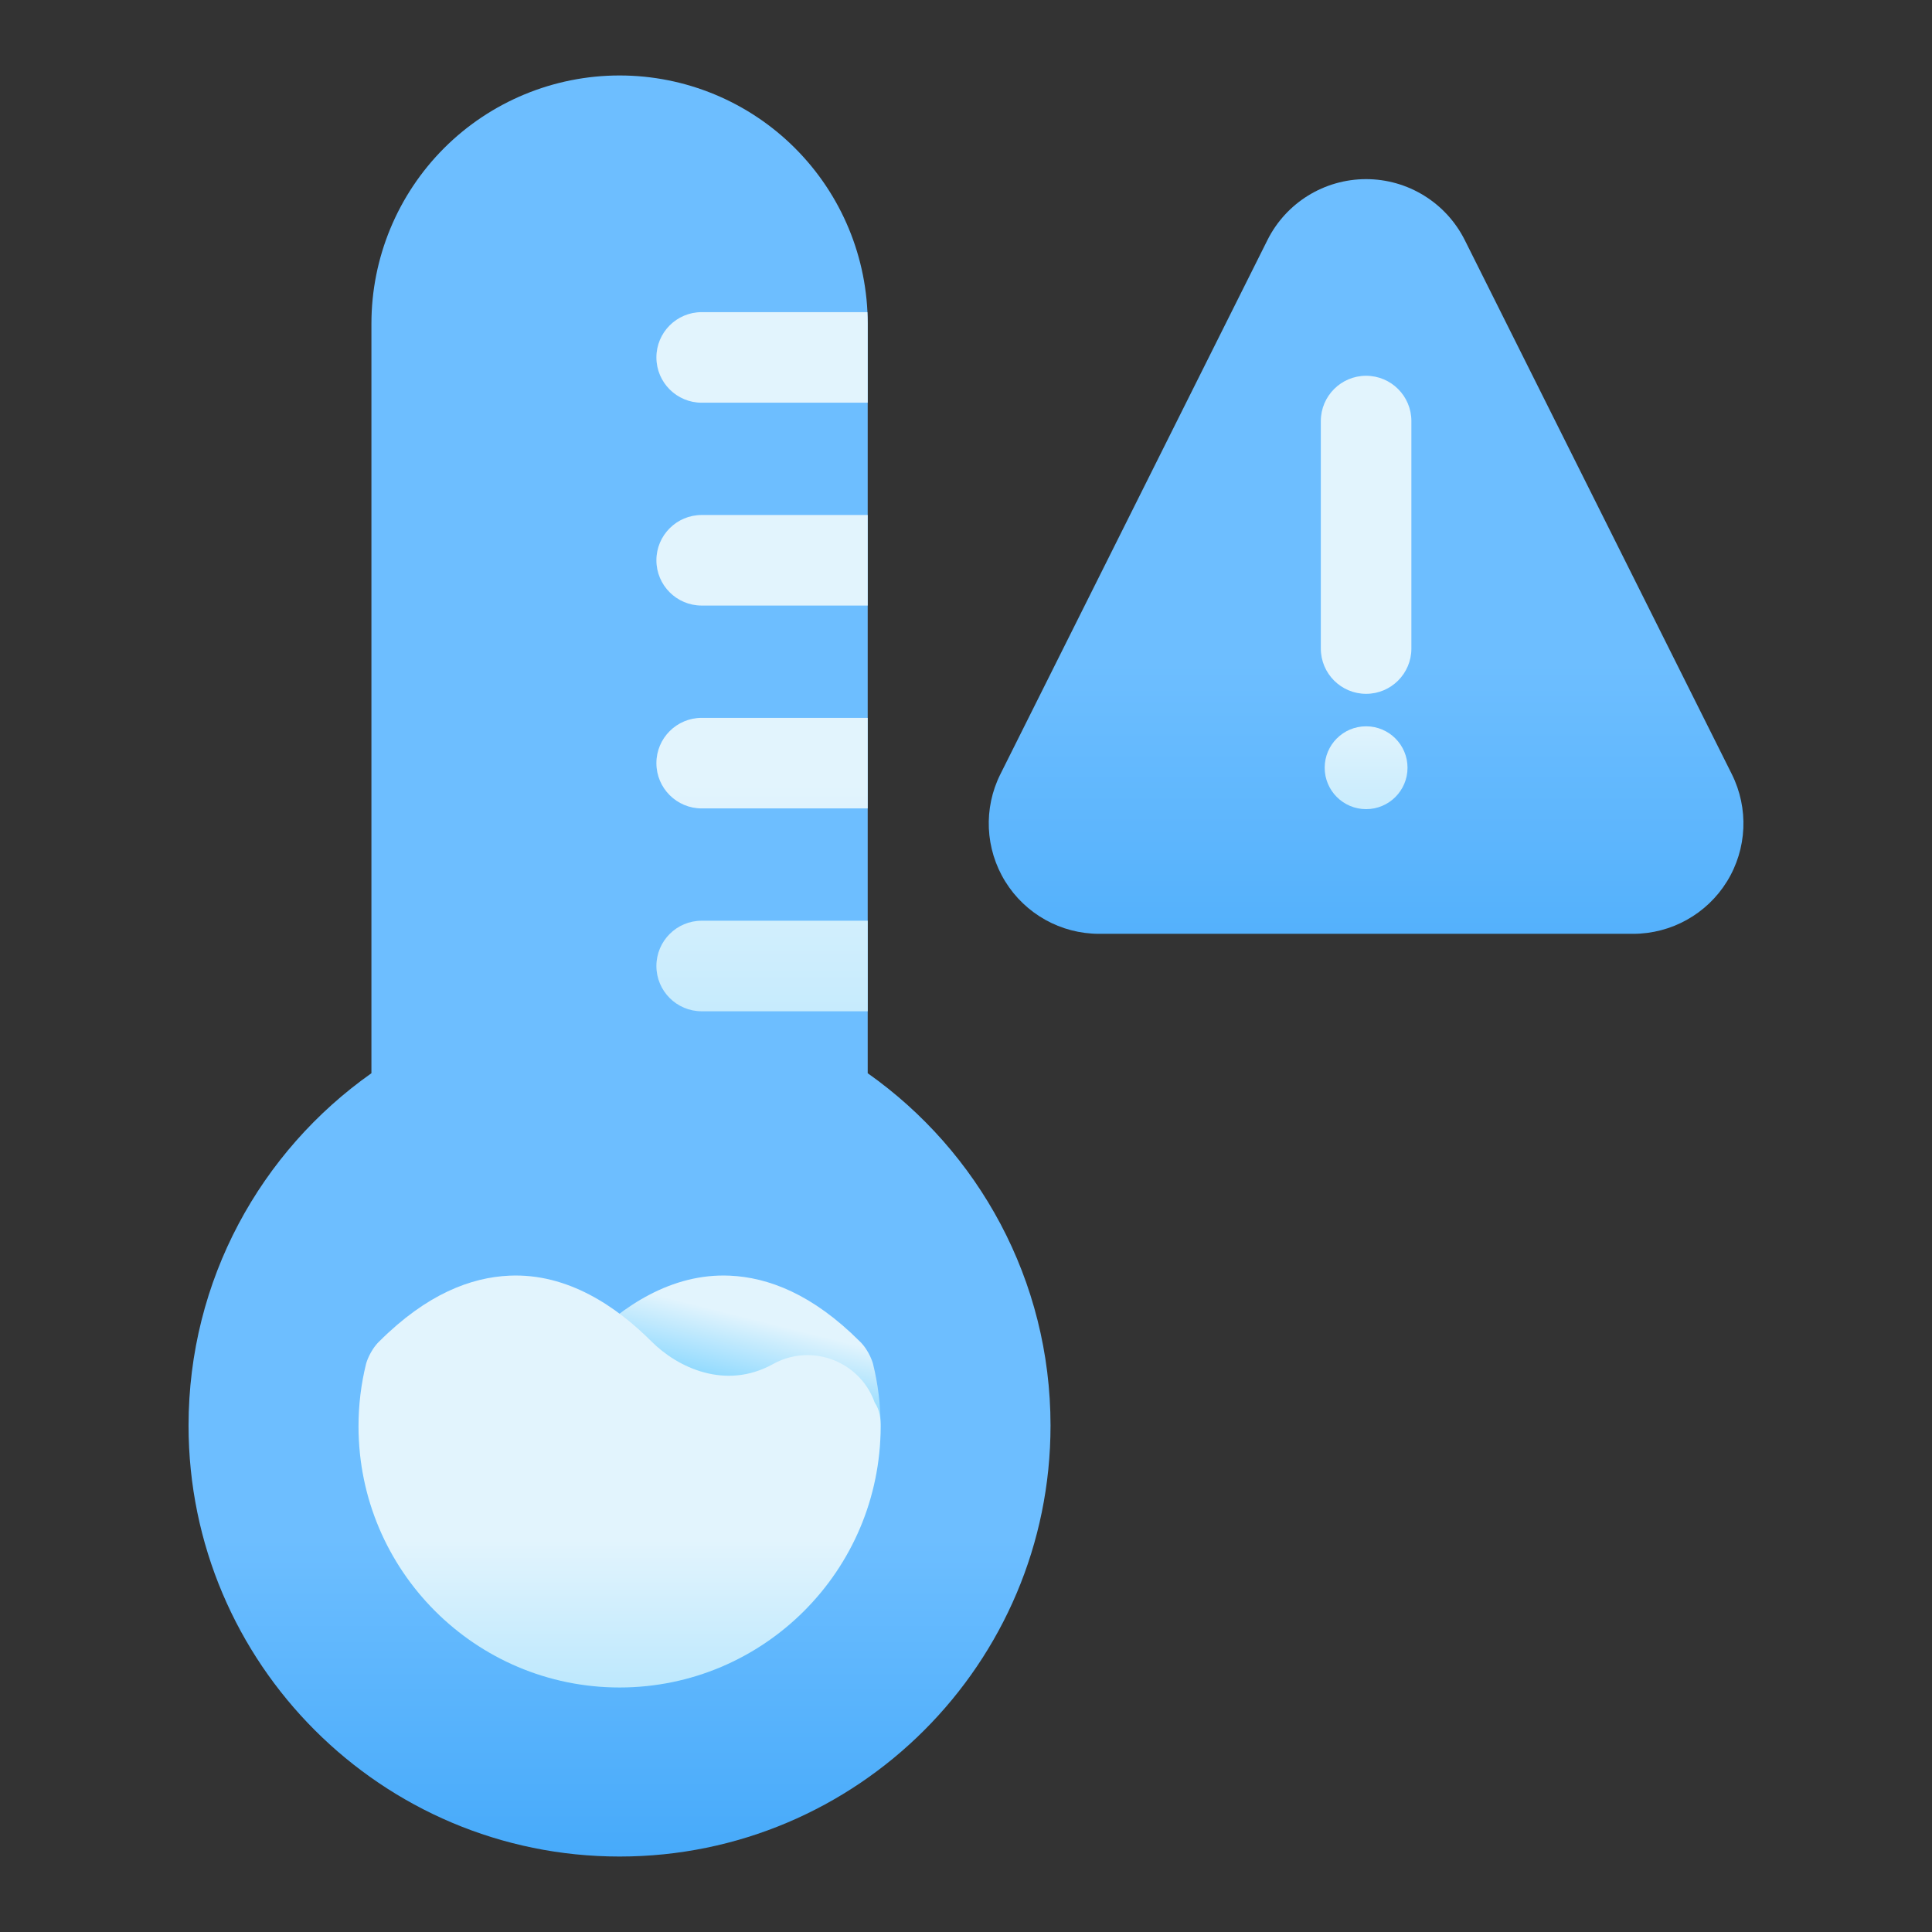 <?xml version="1.0" encoding="UTF-8" standalone="no"?><!DOCTYPE svg PUBLIC "-//W3C//DTD SVG 1.1//EN" "http://www.w3.org/Graphics/SVG/1.1/DTD/svg11.dtd"><svg width="100%" height="100%" viewBox="0 0 32 32" version="1.1" xmlns="http://www.w3.org/2000/svg" xmlns:xlink="http://www.w3.org/1999/xlink" xml:space="preserve" xmlns:serif="http://www.serif.com/" style="fill-rule:evenodd;clip-rule:evenodd;stroke-linejoin:round;stroke-miterlimit:2;"><rect x="0" y="0" width="32" height="32" fill="#333333" stroke="none"/><path d="M14.372,17.776l-0,-12.416c-0,-1.09 -0.433,-2.135 -1.204,-2.906c-0.771,-0.771 -1.816,-1.204 -2.906,-1.204c-1.09,0 -2.136,0.433 -2.907,1.204c-0.77,0.771 -1.203,1.816 -1.203,2.906c-0,0 -0,12.416 -0,12.416c-1.832,1.292 -3.029,3.425 -3.029,5.836c0,3.939 3.199,7.138 7.139,7.138c3.94,0 7.138,-3.199 7.138,-7.138c0,-2.411 -1.197,-4.544 -3.028,-5.836Z" style="fill:url(#_Linear1);"/><path d="M6.036,23.229c-0.088,0.132 -0.098,0.262 -0.098,0.397c-0,2.386 1.937,4.324 4.324,4.324c2.386,-0 4.324,-1.938 4.324,-4.324c-0,-0.357 -0.044,-0.704 -0.126,-1.036c0,-0 -0.053,-0.208 -0.218,-0.372c-0,0 -0.001,-0 -0.001,-0c-0.785,-0.785 -1.518,-1.061 -2.155,-1.089c-0.967,-0.043 -1.776,0.512 -2.355,1.091c-0.43,0.431 -1.224,0.809 -2.01,0.374c-0.361,-0.203 -0.808,-0.199 -1.17,0.013c-0.243,0.142 -0.423,0.364 -0.515,0.622Z" style="fill:url(#_Linear2);"/><path d="M14.487,23.229c0.088,0.132 0.099,0.262 0.099,0.397c-0,2.386 -1.938,4.324 -4.324,4.324c-2.387,-0 -4.324,-1.938 -4.324,-4.324c-0,-0.357 0.043,-0.704 0.125,-1.036c-0,-0 0.053,-0.208 0.218,-0.372c0,0 0.001,-0 0.001,-0c0.786,-0.785 1.519,-1.061 2.156,-1.089c0.966,-0.043 1.775,0.512 2.354,1.091c0.431,0.431 1.224,0.809 2.01,0.374c0.362,-0.203 0.808,-0.199 1.17,0.013c0.243,0.142 0.424,0.364 0.515,0.622Z" style="fill:url(#_Linear3);"/><path d="M14.372,15.25l-2.75,0c-0.414,0 -0.75,0.336 -0.75,0.75c-0,0.414 0.336,0.75 0.75,0.75l2.75,0l-0,-1.5Zm-0,-3.36l-2.75,-0c-0.414,-0 -0.75,0.336 -0.75,0.75c-0,0.414 0.336,0.75 0.75,0.75l2.75,-0l-0,-1.5Zm-0,-3.36l-2.75,0c-0.414,-0 -0.75,0.336 -0.75,0.75c-0,0.414 0.336,0.75 0.75,0.75l2.75,0l-0,-1.5Zm-0.005,-3.36l-2.745,-0c-0.414,-0 -0.75,0.336 -0.75,0.75c-0,0.414 0.336,0.75 0.75,0.75l2.75,-0l-0,-1.31c-0,-0.064 -0.002,-0.127 -0.005,-0.19Z" style="fill:url(#_Linear4);"/><path d="M20.992,3.978c-1.22,2.439 -3.297,6.593 -4.422,8.844c-0.284,0.566 -0.253,1.239 0.08,1.778c0.333,0.539 0.921,0.867 1.555,0.867c2.347,0 6.497,0 8.844,0c0.633,0 1.222,-0.328 1.555,-0.867c0.333,-0.539 0.363,-1.212 0.08,-1.778c-1.125,-2.251 -3.202,-6.405 -4.422,-8.844c-0.31,-0.62 -0.943,-1.011 -1.635,-1.011c-0.693,0 -1.326,0.391 -1.635,1.011l-0,-0Z" style="fill:url(#_Linear5);"/><path d="M21.877,6.974l-0,3.768c-0,0.414 0.336,0.75 0.75,0.75c0.414,0 0.75,-0.336 0.75,-0.75l-0,-3.768c-0,-0.414 -0.336,-0.75 -0.75,-0.75c-0.414,-0 -0.75,0.336 -0.75,0.75Z" style="fill:url(#_Linear6);"/><circle cx="22.627" cy="12.716" r="0.686" style="fill:url(#_Linear7);"/><defs><linearGradient id="_Linear1" x1="0" y1="0" x2="1" y2="0" gradientUnits="userSpaceOnUse" gradientTransform="matrix(9.18485e-16,15,-15,9.18485e-16,10.262,25.5)"><stop offset="0" style="stop-color:#6dbeff;stop-opacity:1"/><stop offset="1" style="stop-color:#0085f0;stop-opacity:1"/></linearGradient><linearGradient id="_Linear2" x1="0" y1="0" x2="1" y2="0" gradientUnits="userSpaceOnUse" gradientTransform="matrix(-0.486,1.941,-1.941,-0.486,12.622,21.878)"><stop offset="0" style="stop-color:#e2f4fd;stop-opacity:1"/><stop offset="1" style="stop-color:#4dc4ff;stop-opacity:1"/></linearGradient><linearGradient id="_Linear3" x1="0" y1="0" x2="1" y2="0" gradientUnits="userSpaceOnUse" gradientTransform="matrix(-6.12323e-16,10,10,6.12323e-16,9.652,25.5)"><stop offset="0" style="stop-color:#e2f4fd;stop-opacity:1"/><stop offset="1" style="stop-color:#4dc4ff;stop-opacity:1"/></linearGradient><linearGradient id="_Linear4" x1="0" y1="0" x2="1" y2="0" gradientUnits="userSpaceOnUse" gradientTransform="matrix(1.26343e-15,20.633,-20.633,1.26343e-15,13.095,13)"><stop offset="0" style="stop-color:#e2f4fd;stop-opacity:1"/><stop offset="1" style="stop-color:#4dc4ff;stop-opacity:1"/></linearGradient><linearGradient id="_Linear5" x1="0" y1="0" x2="1" y2="0" gradientUnits="userSpaceOnUse" gradientTransform="matrix(1.19403e-15,19.5,-19.5,1.19403e-15,24.5,11)"><stop offset="0" style="stop-color:#6dbeff;stop-opacity:1"/><stop offset="1" style="stop-color:#0085f0;stop-opacity:1"/></linearGradient><linearGradient id="_Linear6" x1="0" y1="0" x2="1" y2="0" gradientUnits="userSpaceOnUse" gradientTransform="matrix(5.26442e-16,8.597,-8.597,5.26442e-16,22.627,11.903)"><stop offset="0" style="stop-color:#e2f4fd;stop-opacity:1"/><stop offset="1" style="stop-color:#4dc4ff;stop-opacity:1"/></linearGradient><linearGradient id="_Linear7" x1="0" y1="0" x2="1" y2="0" gradientUnits="userSpaceOnUse" gradientTransform="matrix(5.26442e-16,8.597,-8.597,5.26442e-16,22.627,11.903)"><stop offset="0" style="stop-color:#e2f4fd;stop-opacity:1"/><stop offset="1" style="stop-color:#4dc4ff;stop-opacity:1"/></linearGradient></defs></svg>